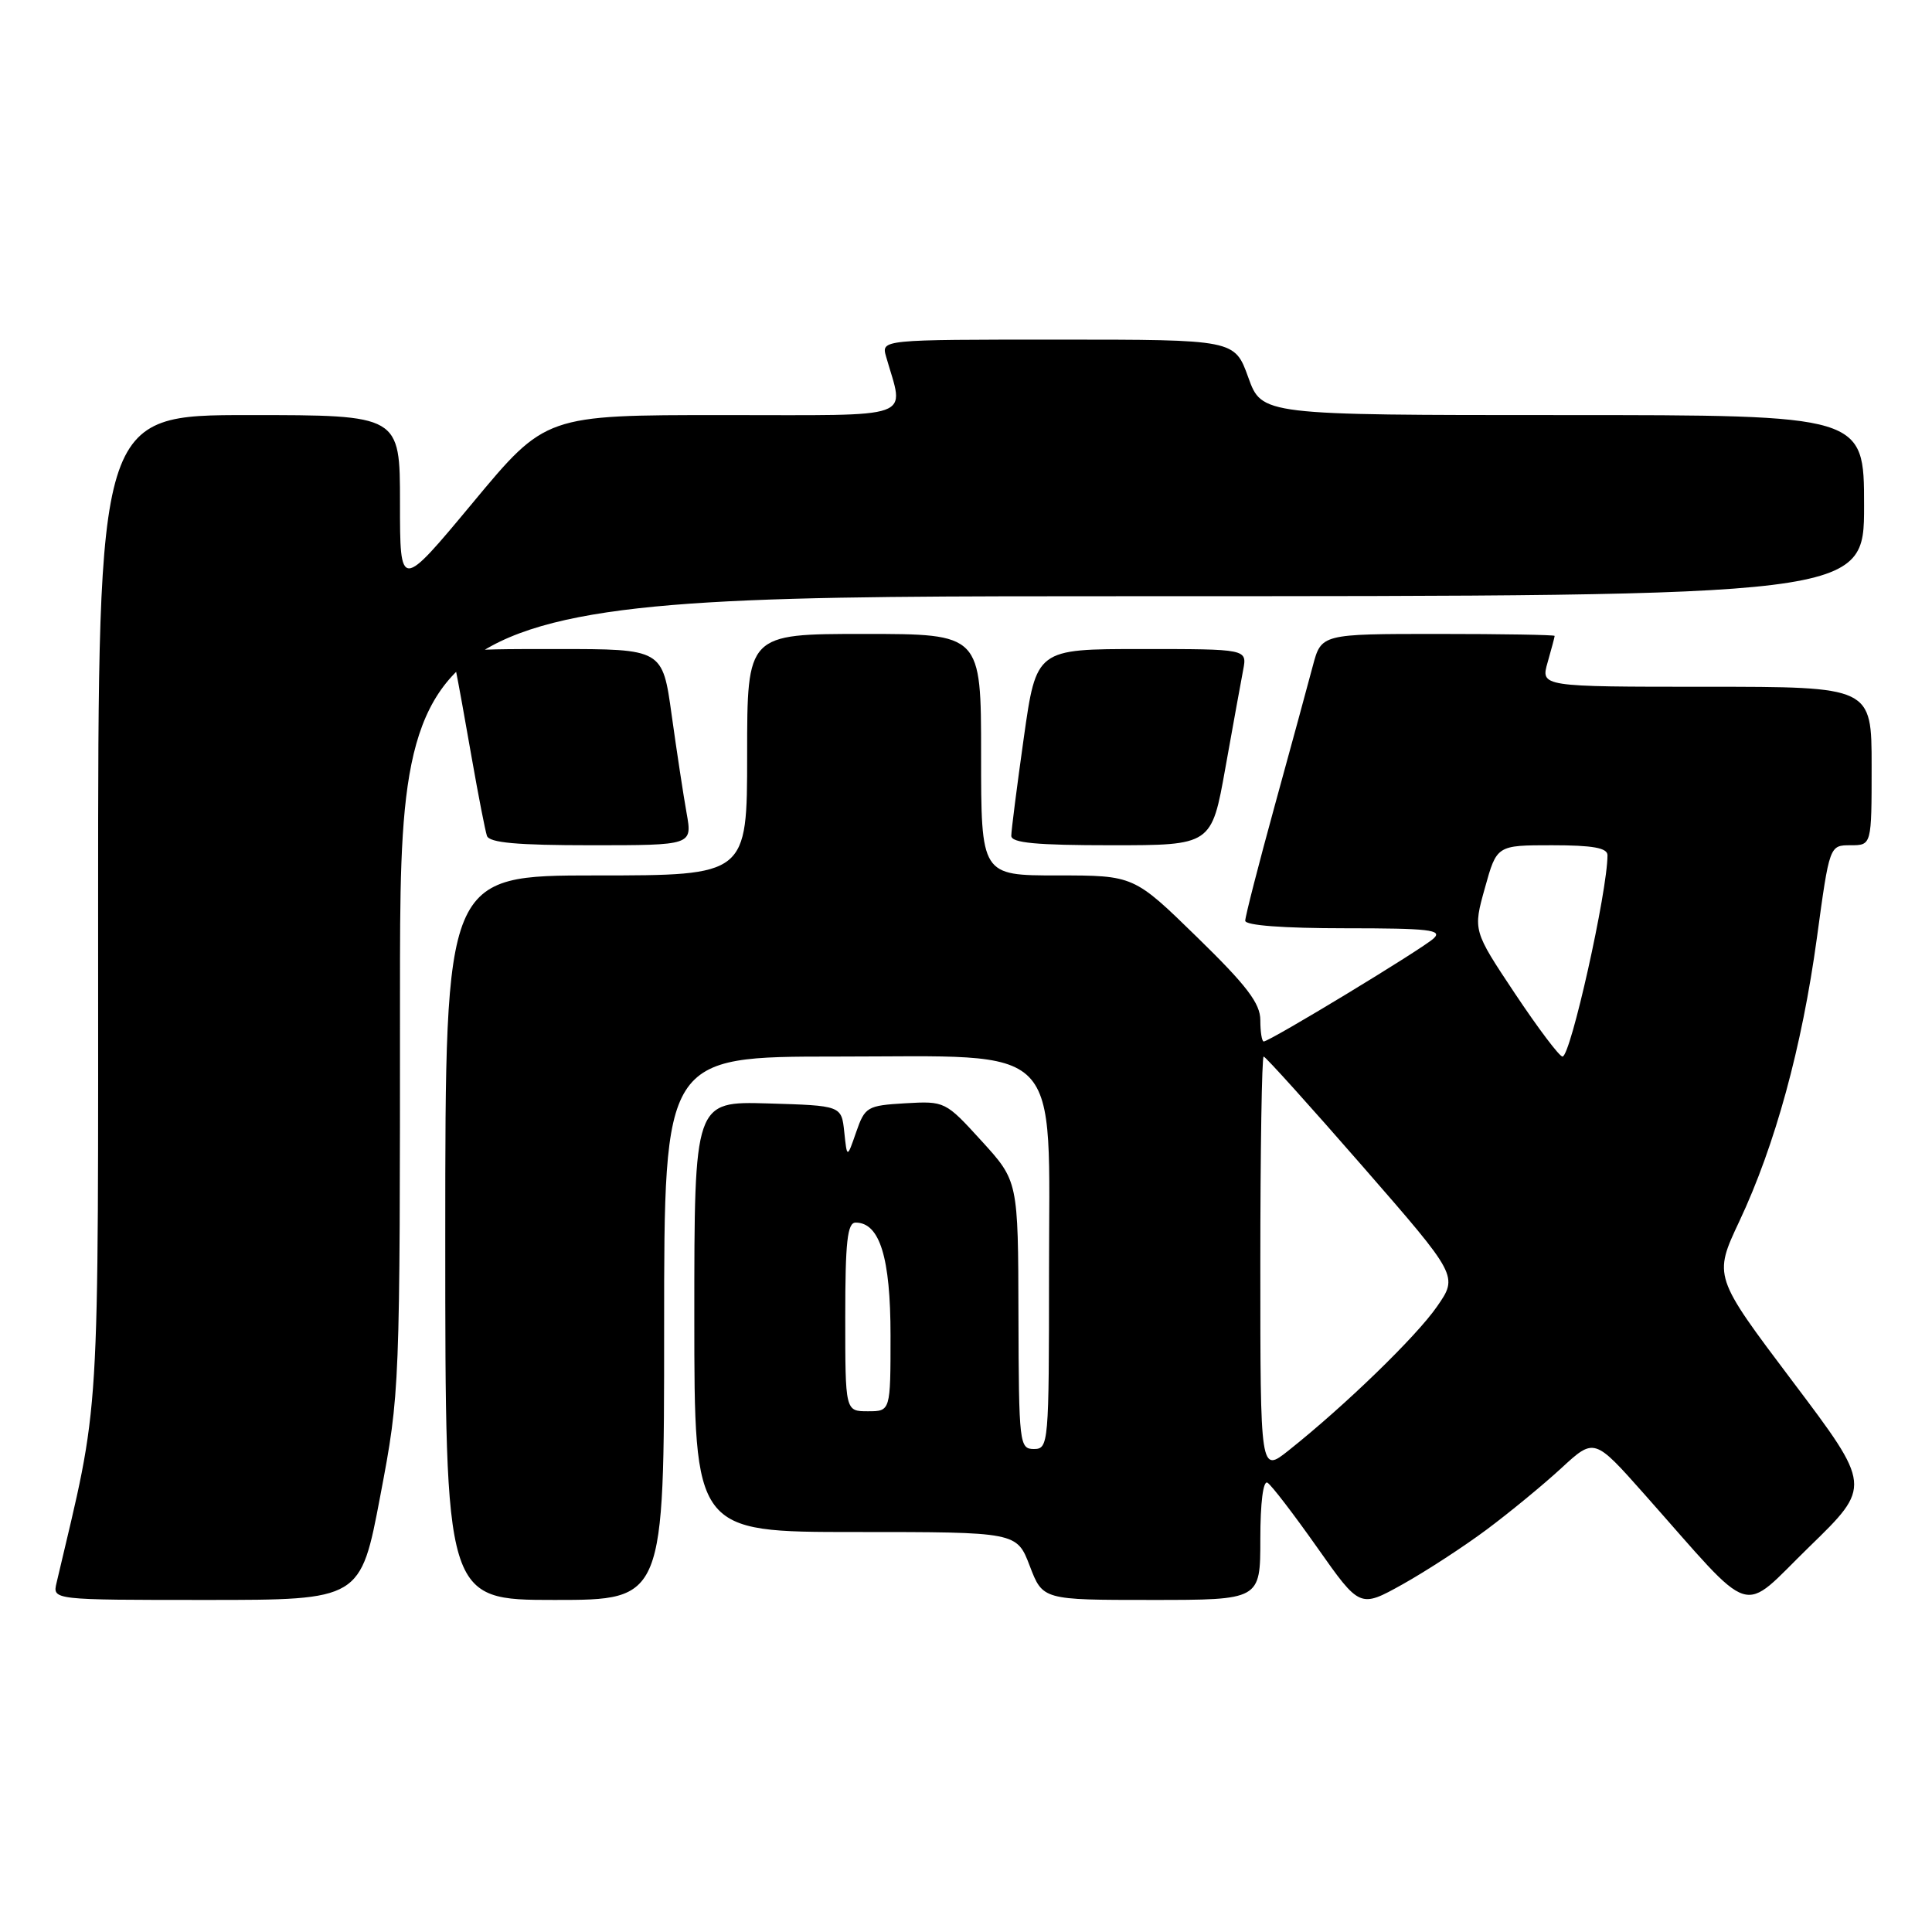 <?xml version="1.0" encoding="UTF-8" standalone="no"?>
<!DOCTYPE svg PUBLIC "-//W3C//DTD SVG 1.1//EN" "http://www.w3.org/Graphics/SVG/1.1/DTD/svg11.dtd" >
<svg xmlns="http://www.w3.org/2000/svg" xmlns:xlink="http://www.w3.org/1999/xlink" version="1.1" viewBox="0 0 256 256">
 <g >
 <path fill="currentColor"
d=" M 197.00 202.67 C 200.03 200.41 204.47 196.76 206.88 194.54 C 211.25 190.51 211.25 190.51 217.88 197.98 C 232.80 214.80 230.40 214.04 239.75 204.95 C 248.00 196.93 248.00 196.93 237.52 183.03 C 227.04 169.12 227.04 169.12 230.48 161.81 C 235.22 151.73 238.77 138.76 240.75 124.26 C 242.42 112.00 242.42 112.00 245.21 112.00 C 248.00 112.00 248.00 112.00 248.00 101.50 C 248.00 91.00 248.00 91.00 226.07 91.00 C 204.14 91.00 204.14 91.00 205.07 87.76 C 205.58 85.97 206.00 84.40 206.00 84.26 C 206.00 84.12 199.04 84.00 190.54 84.00 C 175.08 84.00 175.08 84.00 173.95 88.25 C 173.33 90.59 171.07 98.91 168.91 106.75 C 166.76 114.58 165.00 121.44 165.00 122.00 C 165.00 122.62 170.04 123.00 178.21 123.00 C 189.38 123.00 191.20 123.21 189.96 124.35 C 188.44 125.76 168.25 138.00 167.45 138.00 C 167.20 138.00 167.00 136.73 167.00 135.18 C 167.00 132.96 165.22 130.61 158.62 124.18 C 150.24 116.00 150.24 116.00 140.12 116.00 C 130.00 116.00 130.00 116.00 130.00 100.00 C 130.00 84.00 130.00 84.00 114.50 84.00 C 99.00 84.00 99.00 84.00 99.00 100.00 C 99.00 116.00 99.00 116.00 79.00 116.00 C 59.00 116.00 59.00 116.00 59.00 164.00 C 59.00 212.00 59.00 212.00 73.50 212.00 C 88.00 212.00 88.00 212.00 88.00 176.00 C 88.00 140.00 88.00 140.00 110.81 140.00 C 141.32 140.00 139.00 137.63 139.00 168.80 C 139.00 191.33 138.94 192.00 137.00 192.00 C 135.08 192.00 135.00 191.32 134.95 174.25 C 134.91 156.50 134.91 156.50 130.07 151.19 C 125.28 145.93 125.20 145.89 119.95 146.19 C 114.91 146.49 114.61 146.66 113.45 150.00 C 112.24 153.50 112.24 153.50 111.87 150.00 C 111.50 146.50 111.50 146.50 101.75 146.21 C 92.00 145.93 92.00 145.93 92.00 174.46 C 92.00 203.00 92.00 203.00 113.36 203.00 C 134.73 203.00 134.73 203.00 136.45 207.50 C 138.17 212.00 138.17 212.00 152.58 212.00 C 167.00 212.00 167.00 212.00 167.00 203.94 C 167.00 199.10 167.38 196.12 167.95 196.47 C 168.48 196.79 171.44 200.66 174.55 205.07 C 180.19 213.08 180.19 213.08 185.85 209.93 C 188.96 208.19 193.97 204.93 197.00 202.67 Z  M 50.39 198.21 C 53.00 184.45 53.00 184.35 53.00 131.71 C 53.00 79.00 53.00 79.00 150.00 79.00 C 247.00 79.00 247.00 79.00 247.00 67.00 C 247.00 55.00 247.00 55.00 207.10 55.00 C 167.20 55.00 167.20 55.00 165.40 50.00 C 163.60 45.00 163.60 45.00 140.19 45.00 C 116.77 45.00 116.77 45.00 117.41 47.25 C 119.82 55.72 121.83 55.00 95.77 55.00 C 72.29 55.00 72.29 55.00 62.65 66.61 C 53.00 78.21 53.00 78.21 53.00 66.61 C 53.00 55.00 53.00 55.00 33.00 55.00 C 13.00 55.00 13.00 55.00 13.00 120.06 C 13.00 190.77 13.37 184.72 7.49 209.75 C 6.96 212.00 6.96 212.00 27.37 212.00 C 47.78 212.00 47.78 212.00 50.39 198.21 Z  M 90.98 107.75 C 90.56 105.41 89.67 99.56 89.00 94.75 C 87.79 86.00 87.79 86.00 73.82 86.00 C 59.84 86.00 59.84 86.00 60.39 88.75 C 60.70 90.26 61.66 95.55 62.52 100.50 C 63.39 105.45 64.29 110.06 64.52 110.75 C 64.83 111.67 68.51 112.00 78.34 112.00 C 91.74 112.00 91.74 112.00 90.98 107.75 Z  M 162.37 101.75 C 163.38 96.11 164.44 90.26 164.73 88.75 C 165.25 86.00 165.25 86.00 151.29 86.00 C 137.32 86.00 137.32 86.00 135.66 97.75 C 134.75 104.21 134.00 110.06 134.00 110.75 C 134.00 111.69 137.32 112.00 147.27 112.00 C 160.54 112.00 160.54 112.00 162.37 101.75 Z  M 167.00 167.58 C 167.00 152.41 167.20 140.00 167.44 140.00 C 167.68 140.00 173.58 146.54 180.55 154.54 C 193.22 169.08 193.22 169.08 190.40 173.14 C 187.65 177.11 178.20 186.27 170.75 192.19 C 167.00 195.17 167.00 195.17 167.00 167.58 Z  M 112.00 174.50 C 112.00 164.52 112.28 162.00 113.38 162.00 C 116.57 162.00 118.00 166.63 118.00 176.96 C 118.00 187.00 118.00 187.00 115.00 187.00 C 112.00 187.00 112.00 187.00 112.00 174.50 Z  M 200.74 131.65 C 195.18 123.30 195.18 123.30 196.76 117.65 C 198.33 112.00 198.33 112.00 205.66 112.00 C 211.06 112.00 213.00 112.35 213.00 113.32 C 213.00 118.11 208.11 140.00 207.04 140.00 C 206.63 140.00 203.80 136.24 200.74 131.65 Z "/>
</g>
</svg>